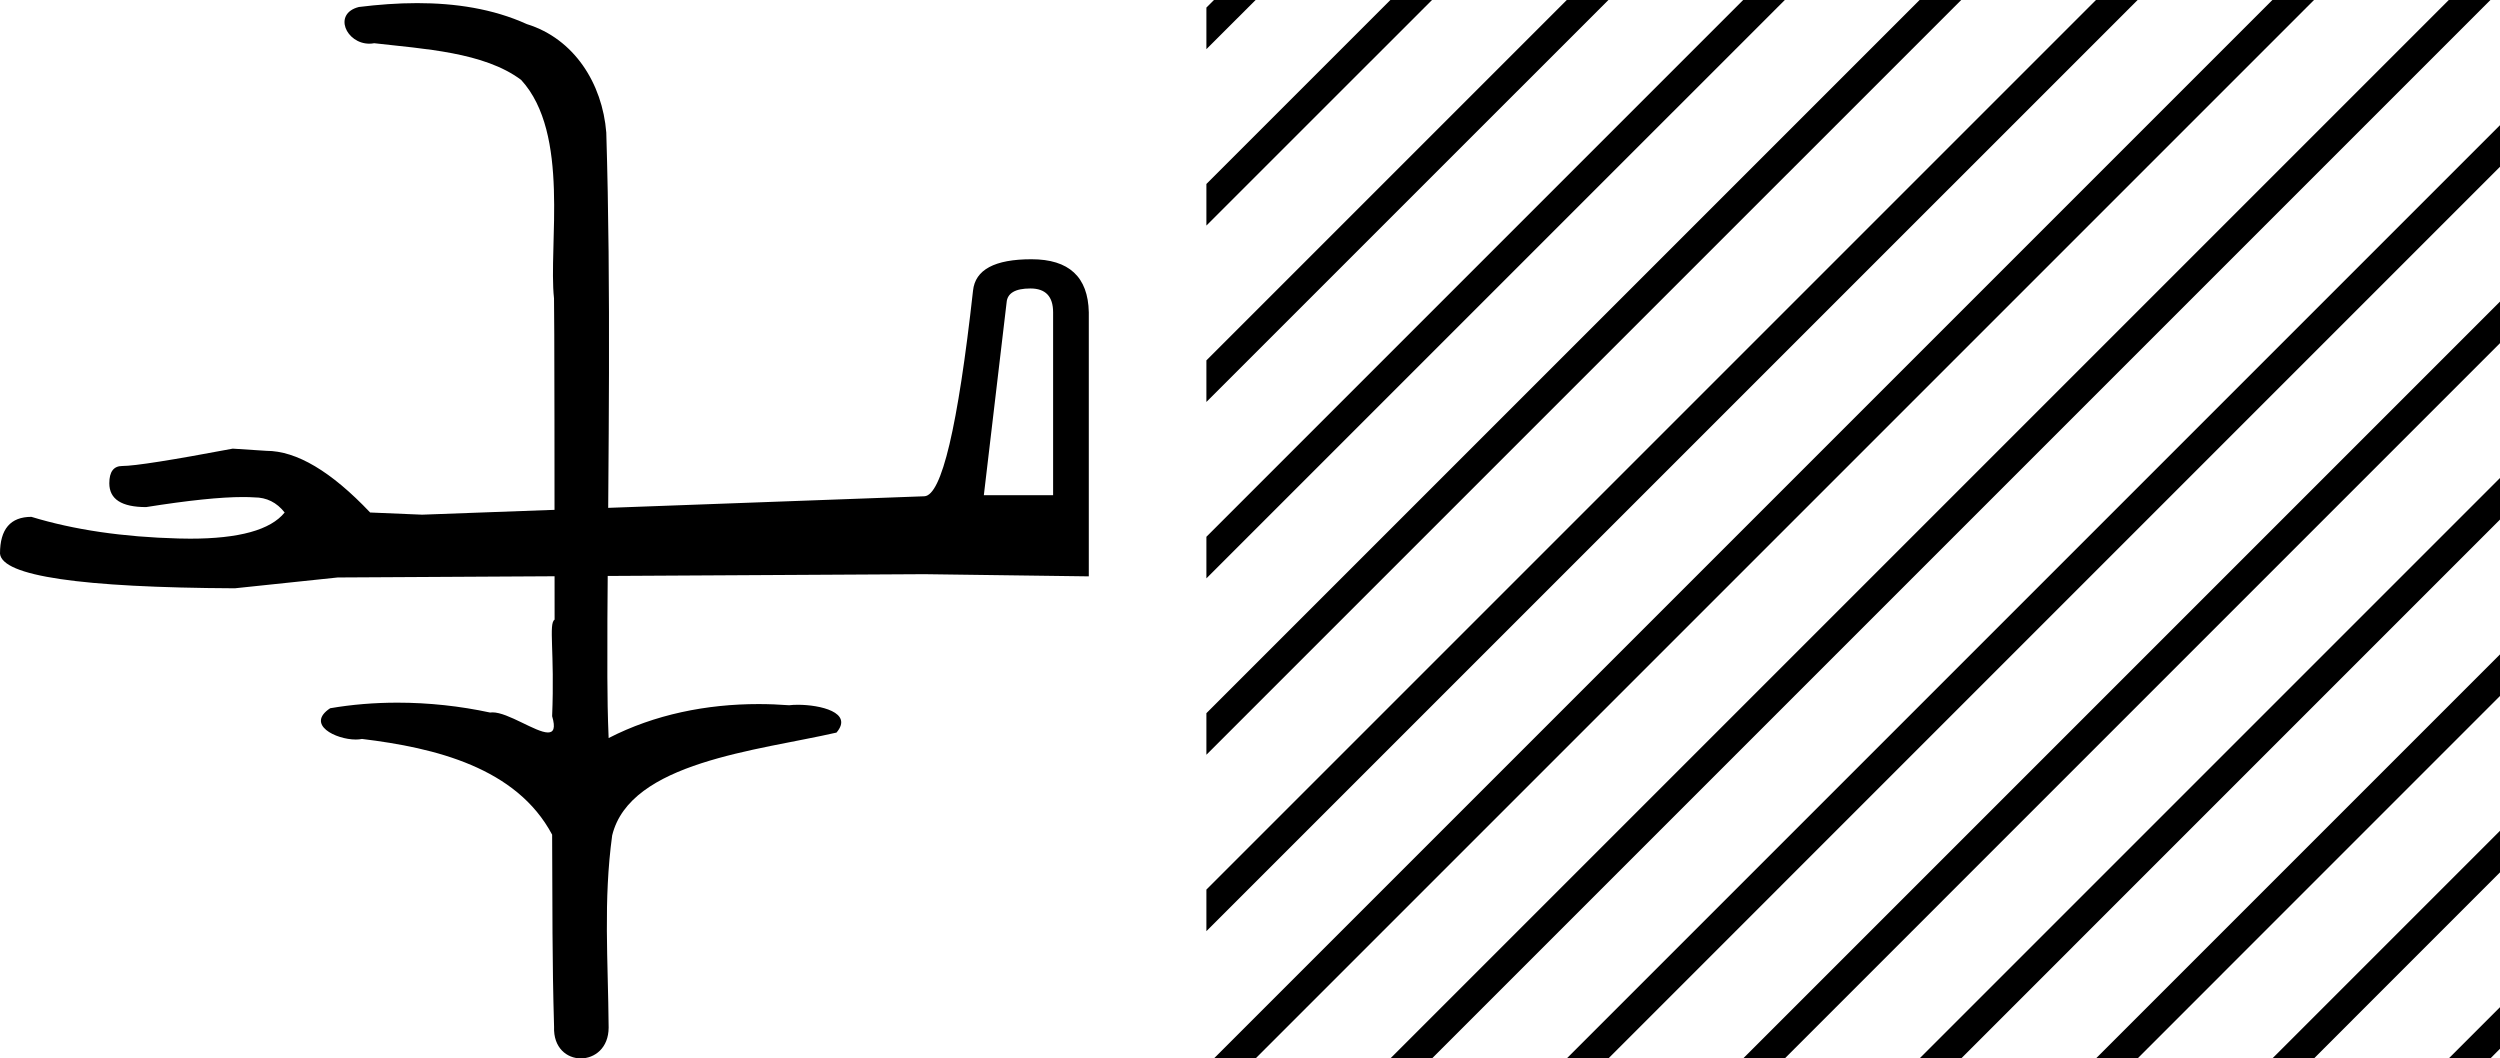 <?xml version='1.0' encoding='UTF-8' standalone='yes'?><svg xmlns='http://www.w3.org/2000/svg' xmlns:xlink='http://www.w3.org/1999/xlink' width='42.517' height='18.0' ><path d='M 7.095 0.053 C 6.76 0.053 6.427 0.079 6.103 0.119 C 5.657 0.232 5.886 0.743 6.282 0.743 C 6.309 0.743 6.336 0.74 6.364 0.735 C 7.201 0.832 8.231 0.885 8.863 1.359 C 9.701 2.273 9.324 4.172 9.422 5.074 C 9.429 5.122 9.432 8.716 9.432 10.537 C 9.327 10.609 9.435 11.076 9.39 12.18 C 9.451 12.386 9.413 12.457 9.319 12.457 C 9.113 12.457 8.641 12.115 8.376 12.115 C 8.362 12.115 8.348 12.116 8.335 12.118 C 7.825 12.008 7.29 11.95 6.76 11.95 C 6.372 11.95 5.986 11.981 5.615 12.045 C 5.196 12.322 5.71 12.577 6.051 12.577 C 6.089 12.577 6.124 12.574 6.156 12.567 C 7.404 12.718 8.785 13.056 9.39 14.195 C 9.397 15.462 9.389 16.299 9.423 17.463 C 9.409 17.822 9.642 18 9.878 18 C 10.112 18 10.35 17.825 10.351 17.476 C 10.342 16.328 10.26 15.321 10.411 14.208 C 10.714 12.959 12.881 12.767 14.226 12.459 C 14.52 12.114 13.942 11.986 13.57 11.986 C 13.514 11.986 13.463 11.989 13.42 11.994 C 13.248 11.981 13.074 11.974 12.9 11.974 C 12.021 11.974 11.134 12.149 10.351 12.552 C 10.319 11.799 10.332 11.21 10.33 10.537 C 10.346 7.694 10.392 4.943 10.311 2.254 C 10.245 1.422 9.766 0.659 8.96 0.41 C 8.381 0.147 7.737 0.053 7.095 0.053 Z' style='fill:#000000;stroke:none' /><path d='M 17.524 4.906 Q 17.91 4.906 17.91 5.311 L 17.91 8.422 L 16.732 8.422 L 17.119 5.145 Q 17.137 4.906 17.524 4.906 ZM 17.542 4.409 Q 16.603 4.409 16.548 4.943 Q 16.161 8.422 15.72 8.44 L 7.179 8.753 L 6.295 8.716 Q 5.301 7.667 4.528 7.667 Q 4.252 7.649 3.958 7.63 Q 2.393 7.925 2.08 7.925 Q 1.859 7.925 1.859 8.219 Q 1.859 8.624 2.485 8.624 Q 3.56 8.453 4.134 8.453 Q 4.238 8.453 4.326 8.459 Q 4.639 8.459 4.841 8.716 Q 4.482 9.161 3.234 9.161 Q 3.138 9.161 3.037 9.158 Q 1.62 9.121 0.534 8.79 Q 0.0 8.79 0.0 9.416 Q 0.055 9.986 3.994 10.005 L 5.743 9.821 L 15.72 9.765 L 18.517 9.802 L 18.517 5.311 Q 18.499 4.409 17.542 4.409 Z' style='fill:#000000;stroke:none' /><path d='M 20.646 0.0 L 20.517 0.129 L 20.517 0.836 L 21.177 0.177 L 21.354 0.0 ZM 23.646 0.0 L 20.517 3.129 L 20.517 3.836 L 24.177 0.177 L 24.354 0.0 ZM 26.646 0.0 L 20.517 6.129 L 20.517 6.836 L 27.177 0.177 L 27.354 0.0 ZM 29.646 0.0 L 20.517 9.129 L 20.517 9.836 L 30.177 0.177 L 30.354 0.0 ZM 32.646 0.0 L 20.517 12.129 L 20.517 12.836 L 33.177 0.177 L 33.354 0.0 ZM 35.646 0.0 L 20.517 15.129 L 20.517 15.836 L 36.177 0.177 L 36.354 0.0 ZM 38.646 0.0 L 20.823 17.823 L 20.646 18.0 L 21.354 18.0 L 39.177 0.177 L 39.354 0.0 ZM 41.646 0.0 L 23.823 17.823 L 23.646 18.0 L 24.354 18.0 L 42.177 0.177 L 42.354 0.0 ZM 42.517 2.129 L 26.823 17.823 L 26.646 18.0 L 27.354 18.0 L 42.517 2.836 L 42.517 2.129 ZM 42.517 5.129 L 29.823 17.823 L 29.646 18.0 L 30.354 18.0 L 42.517 5.836 L 42.517 5.129 ZM 42.517 8.129 L 32.823 17.823 L 32.646 18.0 L 33.354 18.0 L 42.517 8.836 L 42.517 8.129 ZM 42.517 11.129 L 35.823 17.823 L 35.646 18.0 L 36.354 18.0 L 42.517 11.836 L 42.517 11.129 ZM 42.517 14.129 L 38.823 17.823 L 38.646 18.0 L 39.354 18.0 L 42.517 14.836 L 42.517 14.129 ZM 42.517 17.129 L 41.823 17.823 L 41.646 18.0 L 42.354 18.0 L 42.517 17.836 L 42.517 17.129 Z' style='fill:#000000;stroke:none' /></svg>